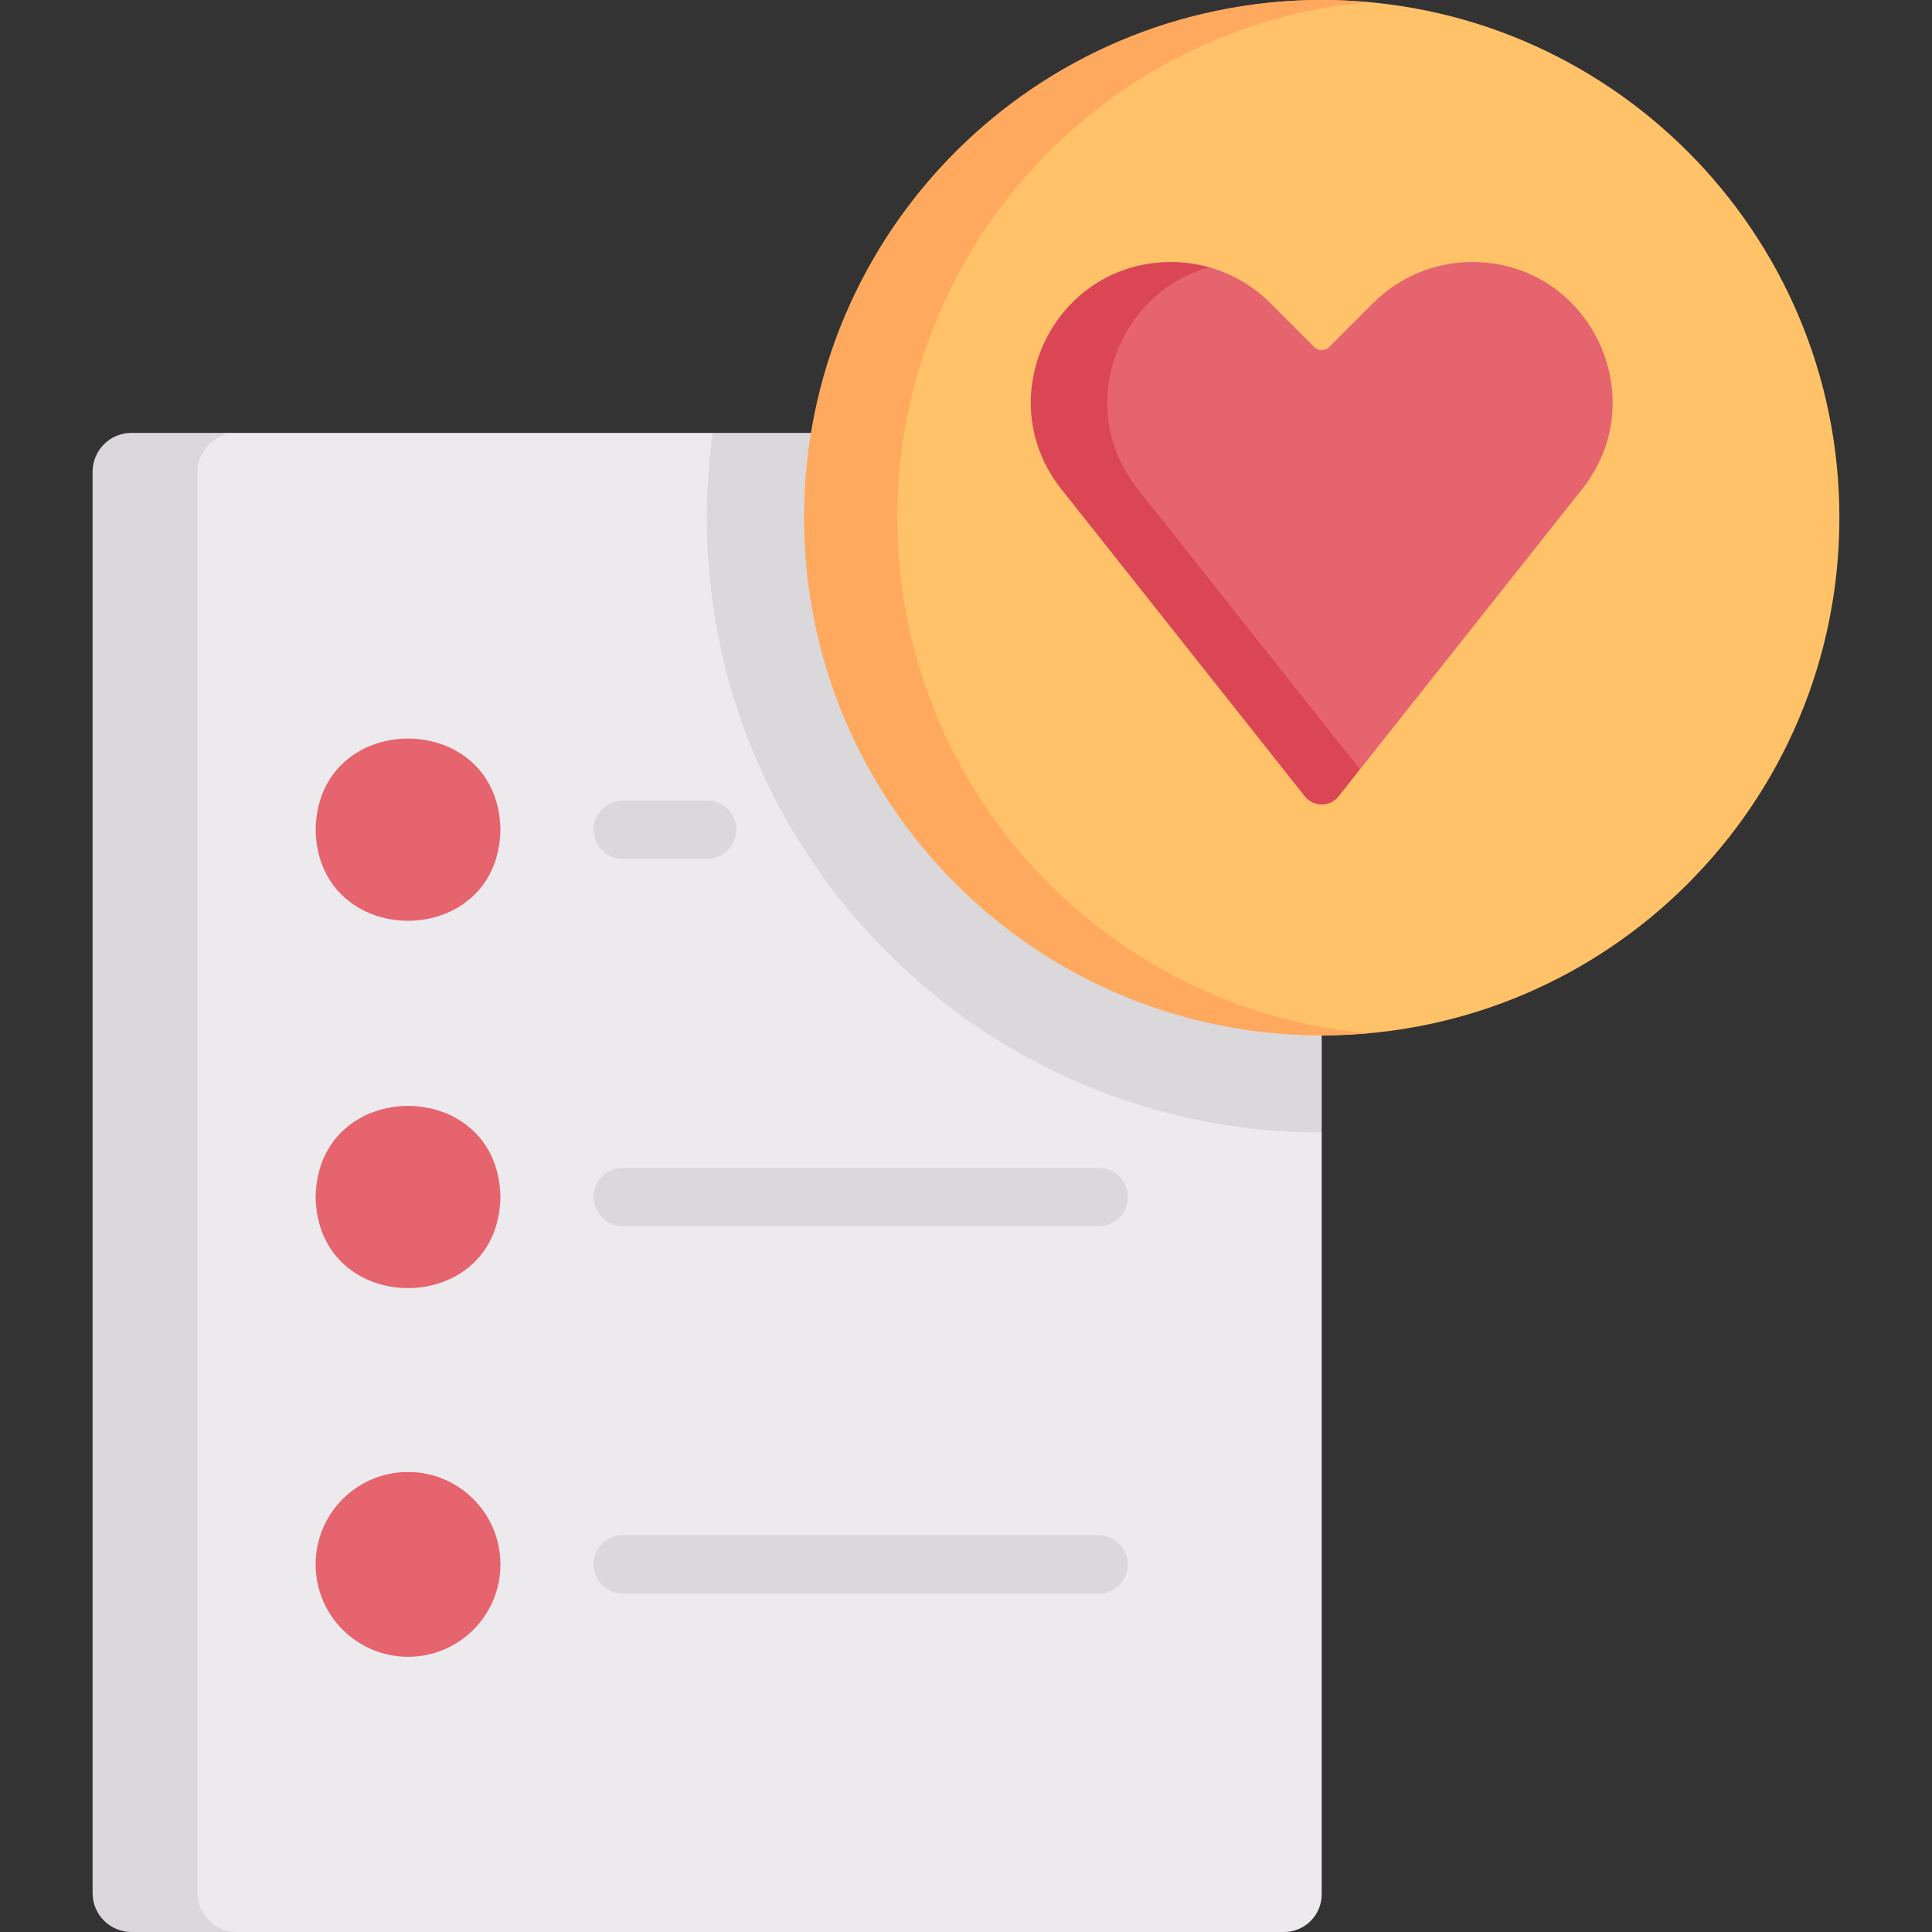 <svg id="Capa_1" enable-background="new 0 0 512 512" height="512" viewBox="0 0 512 512" width="512" xmlns="http://www.w3.org/2000/svg"><rect x="0" y="0" width="512" height="512" fill="#333333" stroke="none"/><g><g><path d="m340.267 512h-279.947l-20.36-3.4c-5.523 0-10-4.477-10-10l5.82-368.88c0-5.523 4.477-10 10-10l13.58-4.997h129.515l29.725 105.146 131.667 80.274v201.857c0 5.523-4.477 10-10 10z" fill="#eceaec"/></g><g><path d="m52.354 501.698v-376.673c0-5.69 4.612-10.302 10.302-10.302h-27.816c-5.69 0-10.302 4.612-10.302 10.302v376.673c0 5.69 4.612 10.302 10.302 10.302h27.815c-5.689 0-10.301-4.612-10.301-10.302z" fill="#dad8db"/></g><g><path d="m339.965 114.723h-151.09c-1.018 7.348-1.557 14.847-1.557 22.471 0 89.85 73.098 162.949 162.949 162.949v-175.118c0-5.689-4.612-10.302-10.302-10.302z" fill="#dad8db"/></g><g><path d="m132.621 219.869c-.55 32.191-48.433 32.186-48.978-.001.549-32.189 48.432-32.184 48.978.001z" fill="#e5646e"/></g><g><path d="m187.403 227.596h-22.376c-4.267 0-7.726-3.459-7.726-7.726s3.459-7.726 7.726-7.726h22.376c4.267 0 7.726 3.459 7.726 7.726s-3.459 7.726-7.726 7.726z" fill="#dad8db"/></g><g><path d="m132.621 317.225c-.55 32.191-48.433 32.186-48.978-.001.549-32.19 48.432-32.185 48.978.001z" fill="#e5646e"/></g><g><path d="m291.163 324.951h-126.136c-4.267 0-7.726-3.459-7.726-7.726s3.459-7.726 7.726-7.726h126.136c4.267 0 7.726 3.459 7.726 7.726s-3.459 7.726-7.726 7.726z" fill="#dad8db"/></g><g><circle cx="108.132" cy="414.58" fill="#e5646e" r="24.489"/></g><path d="m291.163 422.307h-126.136c-4.267 0-7.726-3.459-7.726-7.726s3.459-7.726 7.726-7.726h126.136c4.267 0 7.726 3.459 7.726 7.726s-3.459 7.726-7.726 7.726z" fill="#dad8db"/><g><path d="m487.461 137.194c0 75.77-61.424 137.194-137.194 137.194s-116.787-61.423-116.787-137.194 41.017-137.194 116.787-137.194 137.194 61.424 137.194 137.194z" fill="#ffc269"/></g><g><path d="m237.797 137.194c0-71.602 54.856-130.383 124.832-136.634-4.073-.363-8.194-.56-12.362-.56-75.77 0-137.194 61.424-137.194 137.194s61.424 137.194 137.194 137.194c4.168 0 8.289-.196 12.362-.56-69.976-6.251-124.832-65.031-124.832-136.634z" fill="#ffa95f"/></g><g><path d="m363.883 80.329-11.593 11.609c-1.117 1.119-2.93 1.119-4.047 0l-11.593-11.609c-4.543-4.55-10.145-7.799-16.227-9.509-3.243-.912-6.476 1.54-9.904 1.54-31.061 0-41.964 33.018-22.669 57.36l57.934 72.48c2.29 2.889 6.675 2.889 8.965 0l5.655 1.695 58.859-74.257c19.295-24.342 1.959-60.204-29.103-60.204-9.857 0-19.311 3.92-26.277 10.895z" fill="#e5646e"/></g><g><path d="m301.545 129.639c-17.053-21.513-5.483-52.008 18.876-58.808-3.243-.912-6.619-1.396-10.048-1.396-31.061 0-48.397 35.863-29.103 60.204l64.514 81.391c2.29 2.889 6.675 2.889 8.965 0l5.655-7.134z" fill="#db4655"/></g></g></svg>